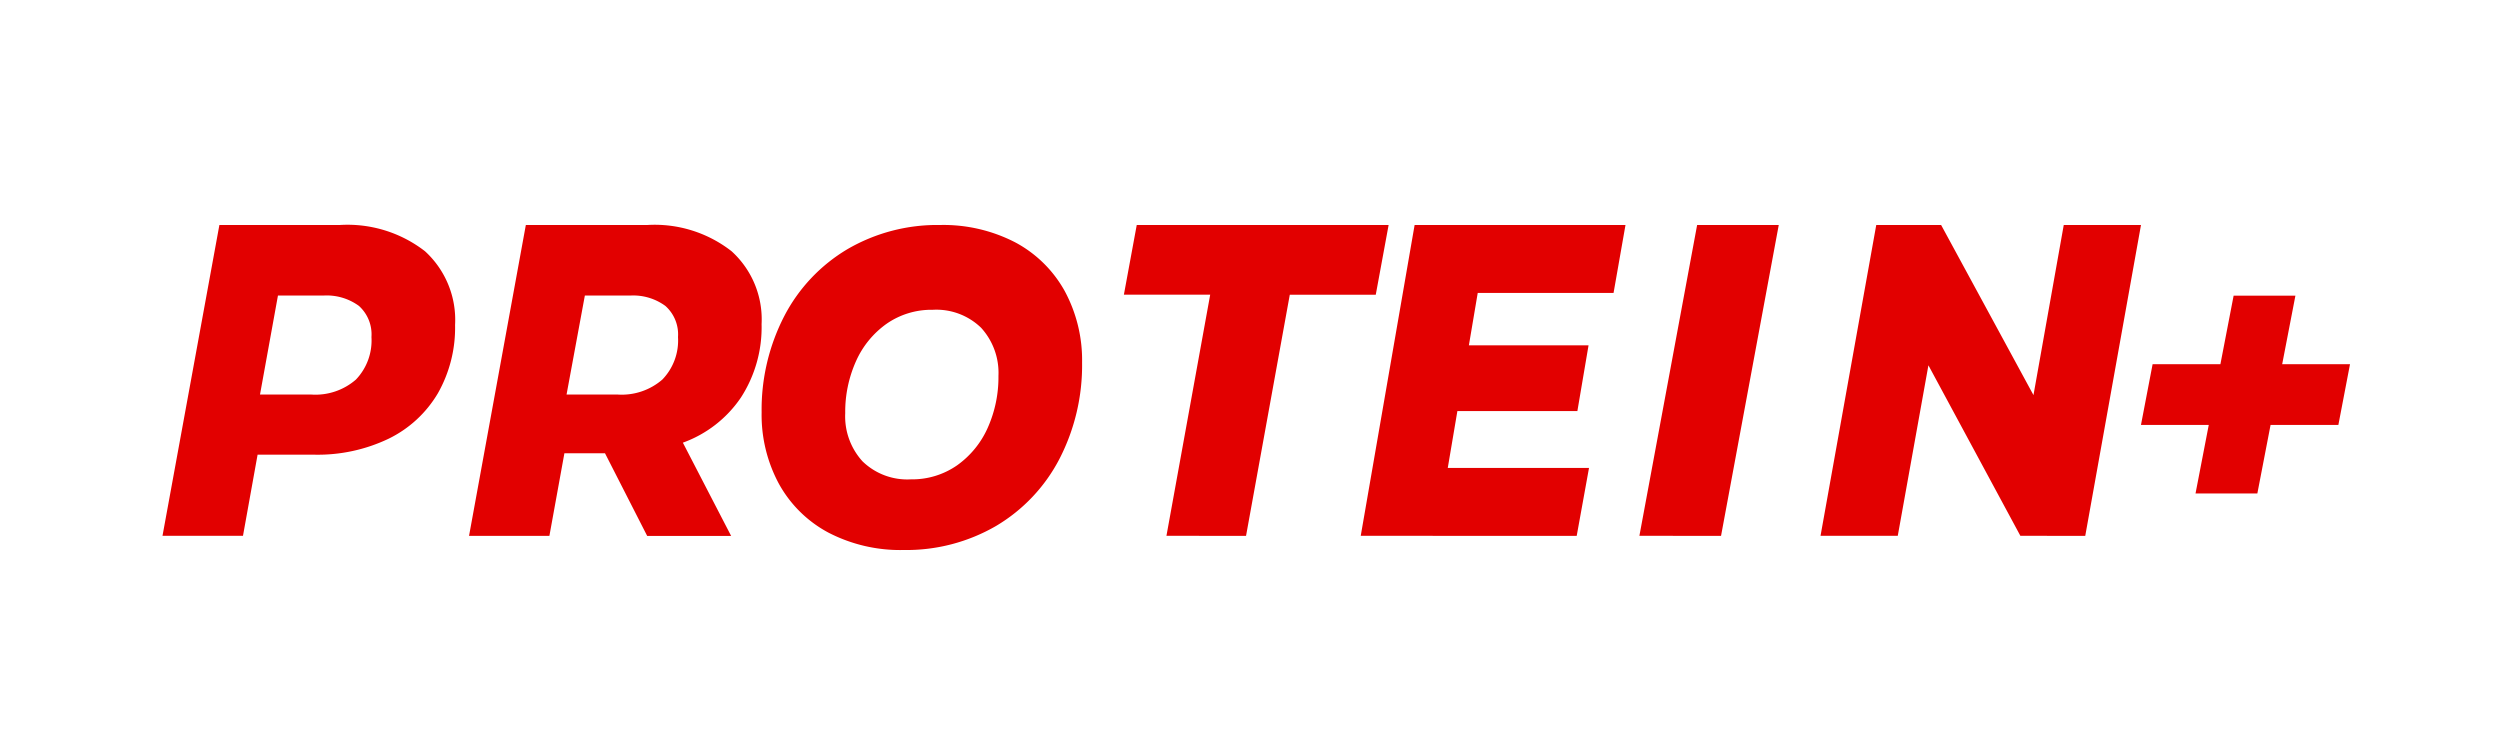<svg xmlns="http://www.w3.org/2000/svg" width="200" height="60" viewBox="0 0 200 60">
  <g id="PROTEIN__color" data-name="PROTEIN+ _color" transform="translate(7061 -10281)">
    <rect id="Rectangle_175" data-name="Rectangle 175" width="200" height="60" transform="translate(-7061 10281)" fill="none"/>
    <path id="PROTEIN__color-2" data-name="PROTEIN+ _color" d="M53.27,24.607a9.763,9.763,0,0,1-3.952-3.893A11.612,11.612,0,0,1,47.93,15a16.32,16.32,0,0,1,1.813-7.714,13.4,13.4,0,0,1,5.062-5.358A14.274,14.274,0,0,1,62.2,0a12.5,12.5,0,0,1,6.026,1.393,9.788,9.788,0,0,1,3.952,3.893A11.628,11.628,0,0,1,73.567,11a16.338,16.338,0,0,1-1.812,7.714,13.418,13.418,0,0,1-5.062,5.358A14.281,14.281,0,0,1,59.3,26,12.475,12.475,0,0,1,53.27,24.607ZM57.93,7.9a7.313,7.313,0,0,0-2.452,3,9.919,9.919,0,0,0-.86,4.155A5.342,5.342,0,0,0,56,18.906a5.136,5.136,0,0,0,3.869,1.442,6.288,6.288,0,0,0,3.694-1.119,7.331,7.331,0,0,0,2.453-3,9.922,9.922,0,0,0,.86-4.155,5.345,5.345,0,0,0-1.385-3.849,5.139,5.139,0,0,0-3.869-1.442A6.289,6.289,0,0,0,57.93,7.9ZM30.949,24.87H24.523L29.067,0h9.708a9.989,9.989,0,0,1,6.752,2.1,7.359,7.359,0,0,1,2.4,5.827,10.348,10.348,0,0,1-1.656,5.88,9.513,9.513,0,0,1-4.642,3.607l3.862,7.46H38.775L35.4,18.261H32.152l-1.2,6.608h0Zm1.375-11.305h4.111a4.961,4.961,0,0,0,3.552-1.2,4.492,4.492,0,0,0,1.254-3.4,3.047,3.047,0,0,0-1.01-2.49,4.345,4.345,0,0,0-2.821-.83H33.788Zm116.306,11.3-7.357-13.642-2.452,13.642h-6.179L137.1,0h5.19l7.388,13.608L152.1,0h6.179l-4.459,24.869Zm-30.478,0L122.77,0h6.53l-4.617,24.869Zm-22.293,0L100.169,0h16.87l-.955,5.436H105.218l-.708,4.192h9.573l-.893,5.259h-9.6l-.769,4.548h11.3l-.985,5.435Zm-15.543,0,3.5-19.291H76.911L77.939,0h20.15L97.061,5.578H90.183l-3.5,19.291Zm-73.881,0H0L4.551,0h9.624A10.117,10.117,0,0,1,21,2.1a7.44,7.44,0,0,1,2.406,5.9,10.627,10.627,0,0,1-1.381,5.472,9.316,9.316,0,0,1-3.933,3.624,13.142,13.142,0,0,1-5.934,1.279H7.607l-1.17,6.5h0ZM7.8,13.565h4.126a4.93,4.93,0,0,0,3.549-1.2,4.52,4.52,0,0,0,1.242-3.4,3.067,3.067,0,0,0-1-2.49,4.362,4.362,0,0,0-2.85-.83H9.236Zm154.842,7.913,1.059-5.486h-5.423l.93-4.854h5.424l1.058-5.486h4.943l-1.059,5.486H175l-.93,4.854h-5.424l-1.058,5.486Z" transform="translate(-7048 10299)" fill="#e20000"/>
  </g>
</svg>
